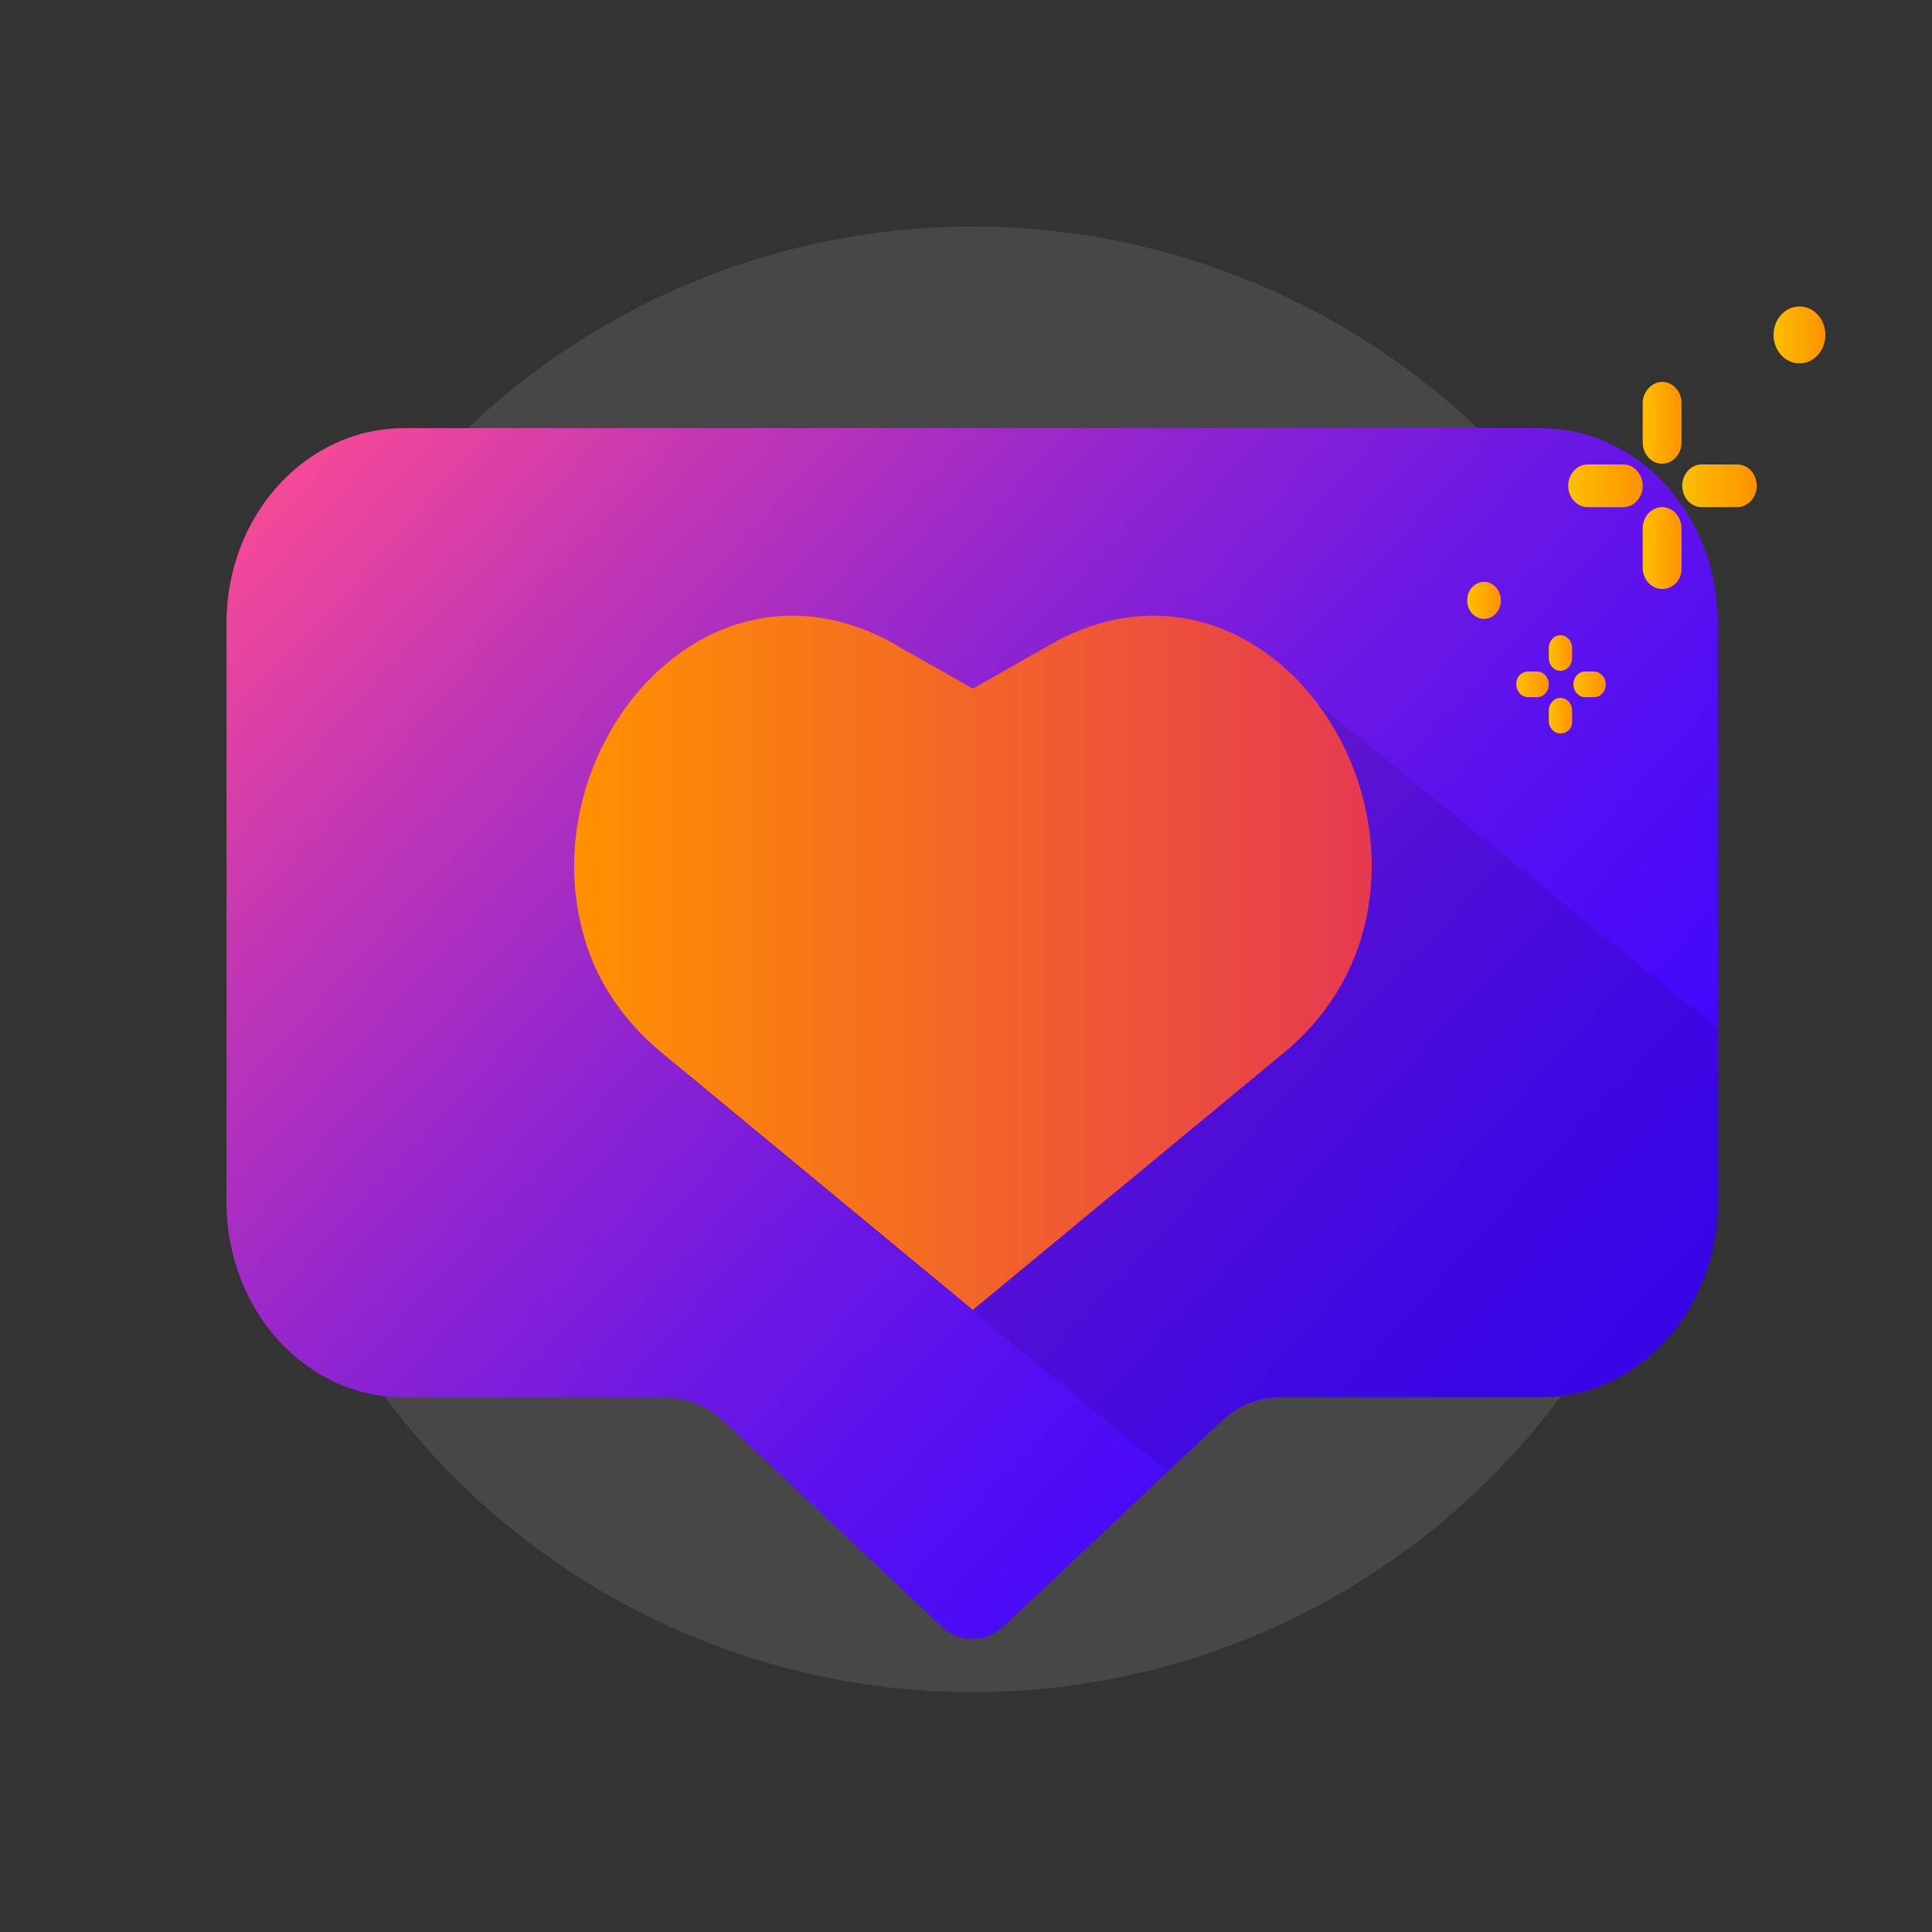 <svg width="145" height="145" viewBox="0 0 145 145" fill="none" xmlns="http://www.w3.org/2000/svg">
<rect x="0" y="0" width="145" height="145" fill="#333333" stroke="none"/>
<circle cx="73" cy="72" r="55" fill="white" fill-opacity="0.1"/>
<path d="M115.655 32.133H30.323C22.981 32.133 17 38.65 17 46.768V90.245C17 98.31 22.932 104.88 30.323 104.88H49.966C51.571 104.88 53.078 105.521 54.294 106.643L70.679 122.079C71.992 123.307 73.986 123.307 75.298 122.079L91.684 106.643C92.9 105.521 94.407 104.88 96.012 104.88H115.606C122.948 104.88 128.929 98.364 128.929 90.245V46.768C128.929 38.703 122.997 32.133 115.655 32.133Z" fill="url(#paint0_linear)"/>
<path opacity="0.1" d="M92.414 47.569L51.668 80.791L87.6 110.435L91.733 106.589C92.948 105.468 94.456 104.827 96.06 104.827H115.655C122.997 104.827 128.978 98.311 128.978 90.192V77.266L92.414 47.569Z" fill="black"/>
<path d="M73.012 98.31L49.625 78.975C47.048 76.839 44.957 74.008 43.936 70.643C39.657 56.863 52.299 40.946 66.302 47.889C66.643 48.05 66.934 48.21 67.275 48.424L73.012 51.682L78.75 48.424C79.09 48.263 79.382 48.05 79.722 47.889C93.774 40.946 106.416 56.863 102.088 70.643C101.019 74.008 98.977 76.839 96.4 78.975L73.012 98.31Z" fill="url(#paint1_linear)"/>
<path d="M131.845 36.459C131.845 37.367 131.165 38.062 130.387 38.062H127.713C126.886 38.062 126.254 37.314 126.254 36.459C126.254 35.551 126.935 34.857 127.713 34.857H130.387C131.165 34.857 131.845 35.551 131.845 36.459Z" fill="url(#paint2_linear)"/>
<path d="M119.156 34.857H121.83C122.657 34.857 123.289 35.605 123.289 36.459C123.289 37.367 122.608 38.062 121.83 38.062H119.156C118.329 38.062 117.697 37.314 117.697 36.459C117.697 35.551 118.378 34.857 119.156 34.857Z" fill="url(#paint3_linear)"/>
<path d="M124.746 28.661C125.572 28.661 126.204 29.409 126.204 30.264V33.201C126.204 34.109 125.524 34.803 124.746 34.803C123.919 34.803 123.287 34.056 123.287 33.201V30.264C123.287 29.409 123.968 28.661 124.746 28.661Z" fill="url(#paint4_linear)"/>
<path d="M124.746 44.204C123.919 44.204 123.287 43.457 123.287 42.602V39.664C123.287 38.756 123.968 38.062 124.746 38.062C125.572 38.062 126.204 38.81 126.204 39.664V42.602C126.253 43.51 125.572 44.204 124.746 44.204Z" fill="url(#paint5_linear)"/>
<path d="M135.054 27.273C136.128 27.273 136.999 26.316 136.999 25.137C136.999 23.956 136.128 23 135.054 23C133.98 23 133.109 23.956 133.109 25.137C133.109 26.316 133.98 27.273 135.054 27.273Z" fill="url(#paint6_linear)"/>
<path d="M120.519 51.361C120.519 51.895 120.13 52.323 119.644 52.323H118.963C118.477 52.323 118.088 51.895 118.088 51.361C118.088 50.827 118.477 50.4 118.963 50.4H119.644C120.081 50.4 120.519 50.827 120.519 51.361Z" fill="url(#paint7_linear)"/>
<path d="M114.684 50.4H115.364C115.851 50.4 116.24 50.827 116.24 51.361C116.24 51.895 115.851 52.323 115.364 52.323H114.684C114.197 52.323 113.808 51.895 113.808 51.361C113.76 50.827 114.197 50.4 114.684 50.4Z" fill="url(#paint8_linear)"/>
<path d="M117.115 55.047C116.629 55.047 116.24 54.62 116.24 54.086V53.338C116.24 52.804 116.629 52.377 117.115 52.377C117.602 52.377 117.991 52.804 117.991 53.338V54.086C118.039 54.62 117.65 55.047 117.115 55.047Z" fill="url(#paint9_linear)"/>
<path d="M117.115 47.676C117.602 47.676 117.991 48.104 117.991 48.638V49.385C117.991 49.92 117.602 50.347 117.115 50.347C116.629 50.347 116.24 49.92 116.24 49.385V48.638C116.24 48.104 116.629 47.676 117.115 47.676Z" fill="url(#paint10_linear)"/>
<path d="M111.377 46.448C112.076 46.448 112.642 45.826 112.642 45.059C112.642 44.292 112.076 43.67 111.377 43.67C110.679 43.67 110.113 44.292 110.113 45.059C110.113 45.826 110.679 46.448 111.377 46.448Z" fill="url(#paint11_linear)"/>
<defs>
<linearGradient id="paint0_linear" x1="32.464" y1="23.811" x2="121.15" y2="104.828" gradientUnits="userSpaceOnUse">
<stop stop-color="#F54997"/>
<stop offset="0.175" stop-color="#C437B3"/>
<stop offset="0.372" stop-color="#9426CE"/>
<stop offset="0.559" stop-color="#6E18E3"/>
<stop offset="0.731" stop-color="#530EF2"/>
<stop offset="0.884" stop-color="#4308FC"/>
<stop offset="1" stop-color="#3D06FF"/>
</linearGradient>
<linearGradient id="paint1_linear" x1="43.05" y1="72.263" x2="102.94" y2="72.263" gradientUnits="userSpaceOnUse">
<stop stop-color="#FF9100"/>
<stop offset="1" stop-color="#E63950"/>
</linearGradient>
<linearGradient id="paint2_linear" x1="126.24" y1="36.452" x2="131.844" y2="36.452" gradientUnits="userSpaceOnUse">
<stop stop-color="#FDBF00"/>
<stop offset="1" stop-color="#FF9100"/>
</linearGradient>
<linearGradient id="paint3_linear" x1="117.698" y1="36.452" x2="123.302" y2="36.452" gradientUnits="userSpaceOnUse">
<stop stop-color="#FDBF00"/>
<stop offset="1" stop-color="#FF9100"/>
</linearGradient>
<linearGradient id="paint4_linear" x1="123.3" y1="31.759" x2="126.239" y2="31.759" gradientUnits="userSpaceOnUse">
<stop stop-color="#FDBF00"/>
<stop offset="1" stop-color="#FF9100"/>
</linearGradient>
<linearGradient id="paint5_linear" x1="123.3" y1="41.145" x2="126.239" y2="41.145" gradientUnits="userSpaceOnUse">
<stop stop-color="#FDBF00"/>
<stop offset="1" stop-color="#FF9100"/>
</linearGradient>
<linearGradient id="paint6_linear" x1="133.098" y1="25.152" x2="137.017" y2="25.152" gradientUnits="userSpaceOnUse">
<stop stop-color="#FDBF00"/>
<stop offset="1" stop-color="#FF9100"/>
</linearGradient>
<linearGradient id="paint7_linear" x1="118.033" y1="51.378" x2="120.501" y2="51.378" gradientUnits="userSpaceOnUse">
<stop stop-color="#FDBF00"/>
<stop offset="1" stop-color="#FF9100"/>
</linearGradient>
<linearGradient id="paint8_linear" x1="113.775" y1="51.378" x2="116.243" y2="51.378" gradientUnits="userSpaceOnUse">
<stop stop-color="#FDBF00"/>
<stop offset="1" stop-color="#FF9100"/>
</linearGradient>
<linearGradient id="paint9_linear" x1="116.244" y1="53.717" x2="118.033" y2="53.717" gradientUnits="userSpaceOnUse">
<stop stop-color="#FDBF00"/>
<stop offset="1" stop-color="#FF9100"/>
</linearGradient>
<linearGradient id="paint10_linear" x1="116.244" y1="49.04" x2="118.033" y2="49.04" gradientUnits="userSpaceOnUse">
<stop stop-color="#FDBF00"/>
<stop offset="1" stop-color="#FF9100"/>
</linearGradient>
<linearGradient id="paint11_linear" x1="110.14" y1="45.067" x2="112.645" y2="45.067" gradientUnits="userSpaceOnUse">
<stop stop-color="#FDBF00"/>
<stop offset="1" stop-color="#FF9100"/>
</linearGradient>
</defs>
</svg>
